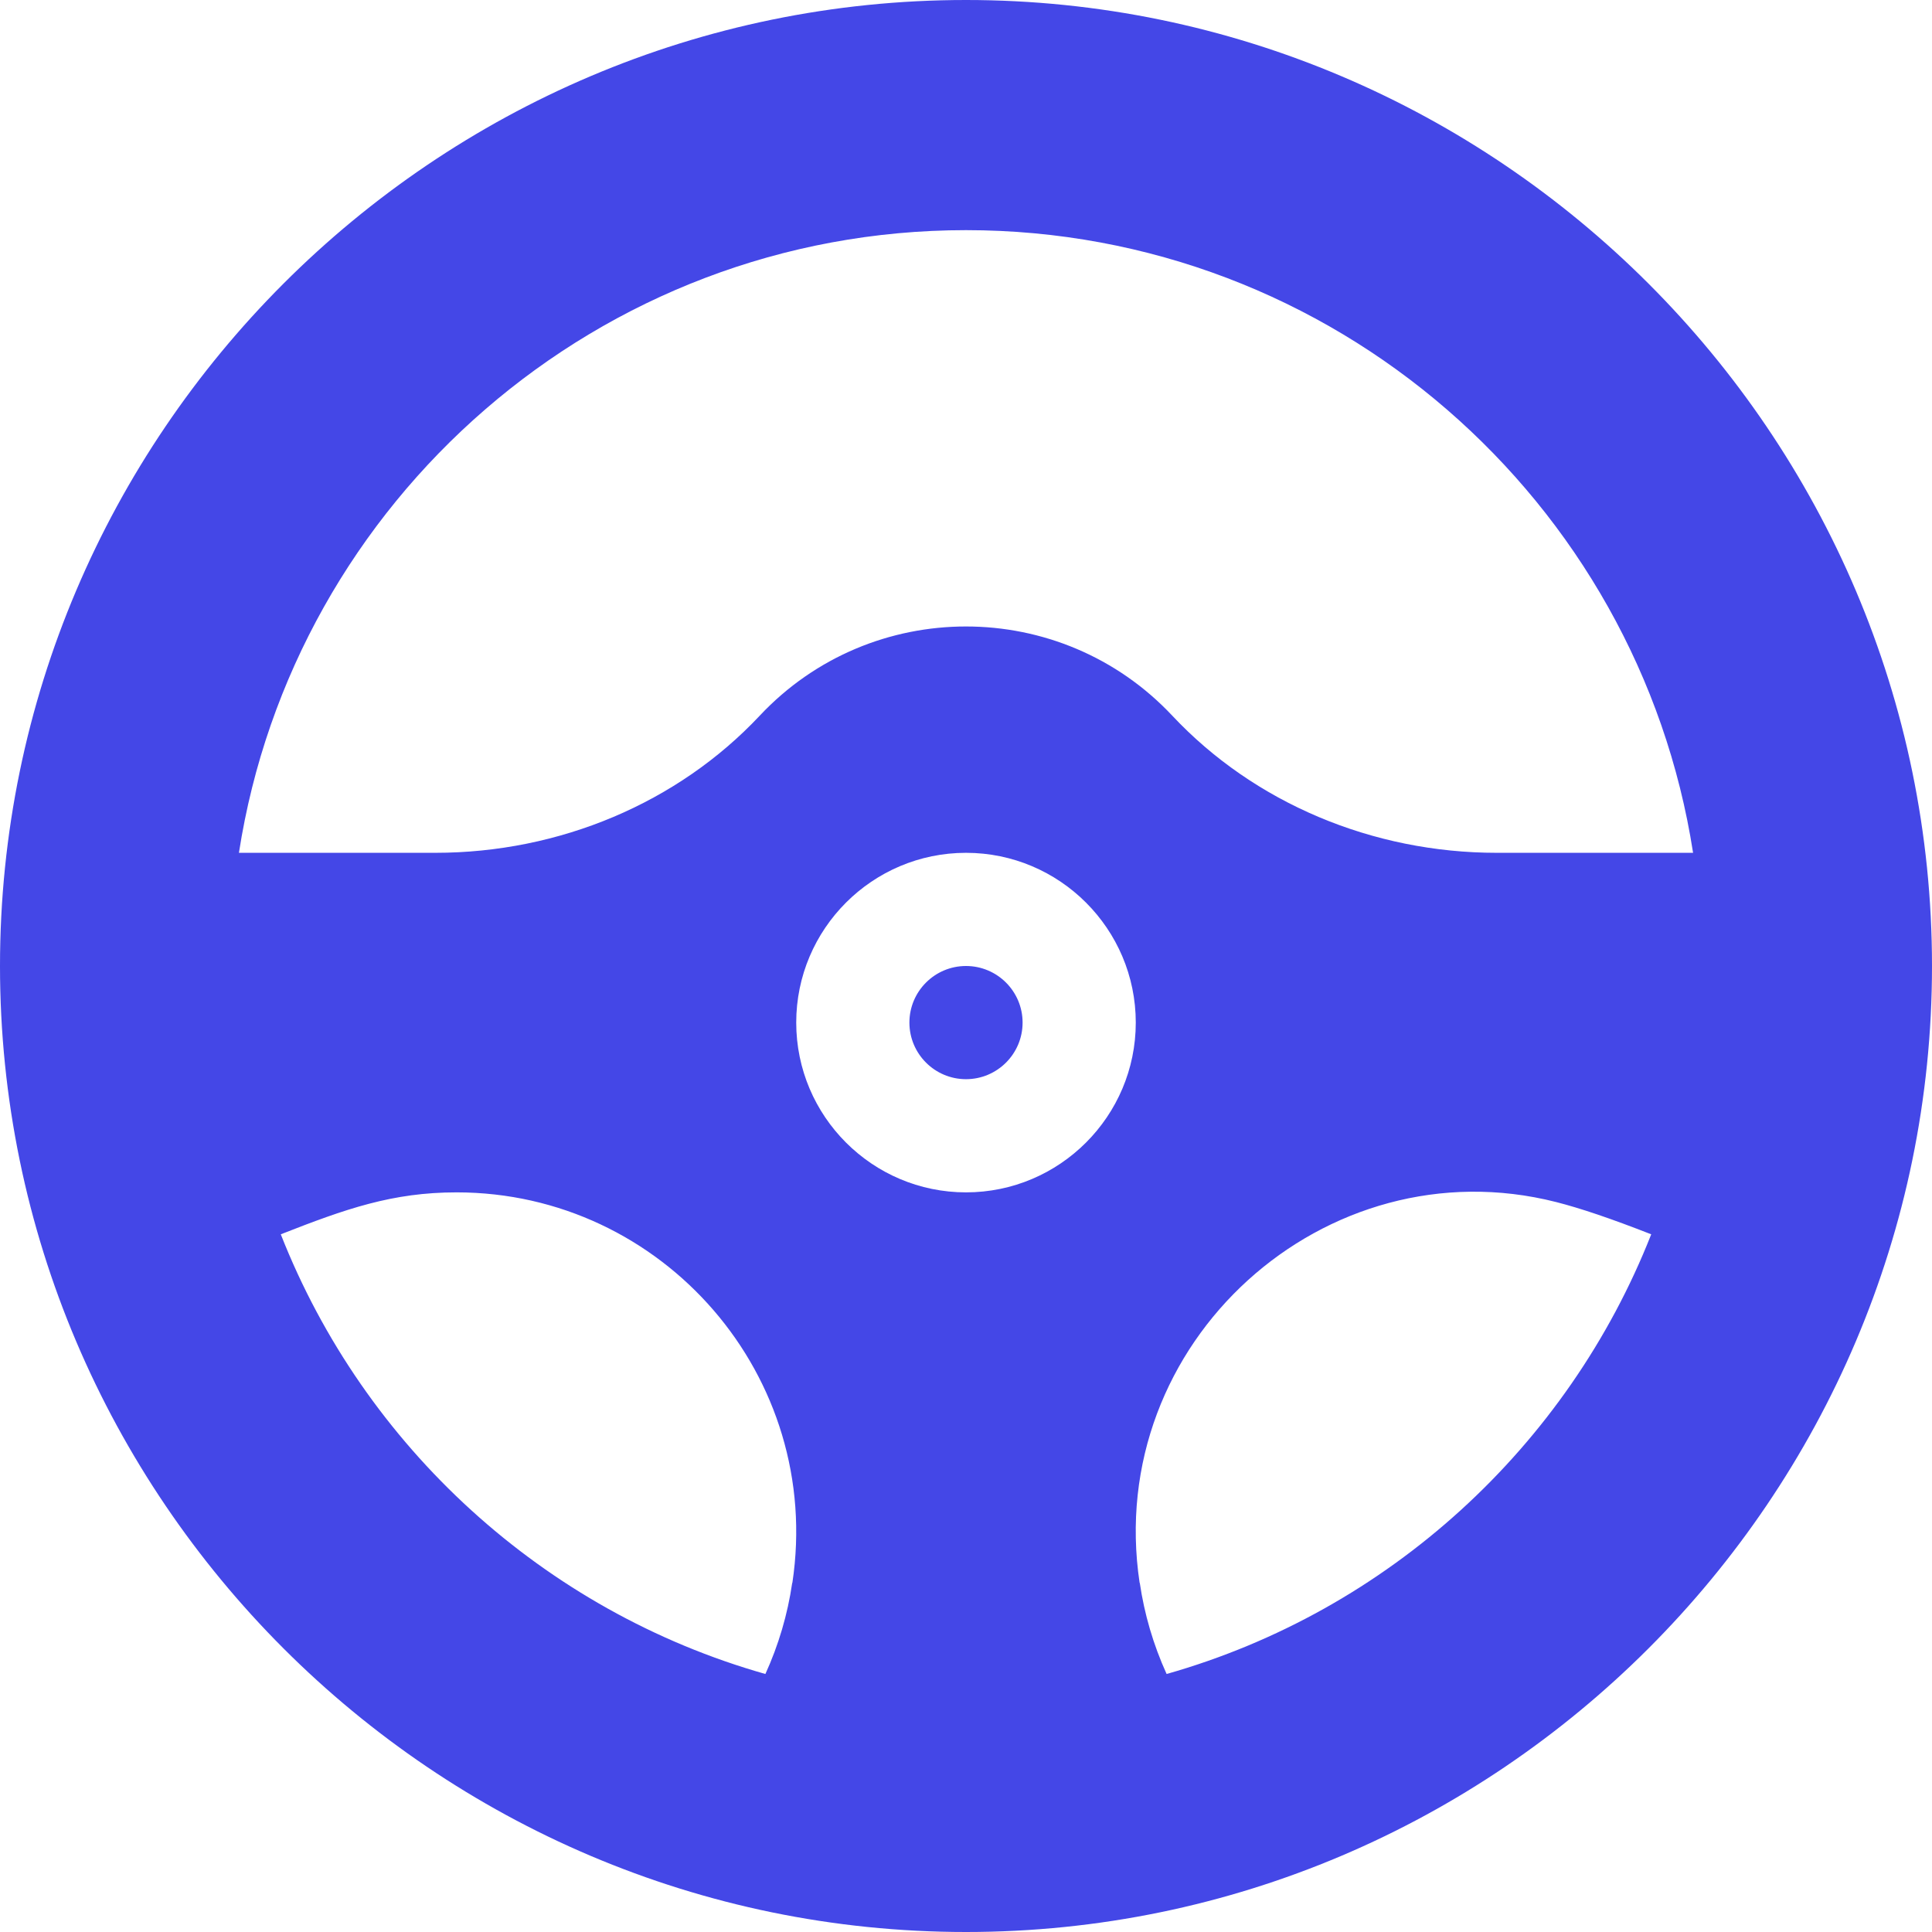 <svg width="24" height="24" viewBox="0 0 24 24" fill="none" xmlns="http://www.w3.org/2000/svg">
<g clip-path="url(#clip0_77_18434)">
<path d="M12 13.406C12.388 13.406 12.703 13.091 12.703 12.703C12.703 12.315 12.388 12 12 12C11.612 12 11.297 12.315 11.297 12.703C11.297 13.091 11.612 13.406 12 13.406Z" fill="#4447E7"/>
<path d="M12 0C5.393 0 0 5.393 0 12C0 18.608 5.393 24 12 24C18.608 24 24 18.607 24 12C24 5.393 18.607 0 12 0ZM12 2.859C16.562 2.859 20.354 6.219 21.032 10.594H18.594C17.048 10.594 15.579 9.973 14.564 8.892C13.177 7.413 10.824 7.412 9.436 8.892C8.421 9.973 6.952 10.594 5.406 10.594H2.968C3.646 6.219 7.438 2.859 12 2.859ZM12 14.812C10.837 14.812 9.891 13.866 9.891 12.703C9.891 11.54 10.837 10.594 12 10.594C13.163 10.594 14.109 11.54 14.109 12.703C14.109 13.866 13.163 14.812 12 14.812ZM3.488 15.333C4.293 15.017 4.874 14.812 5.672 14.812C8.235 14.812 10.229 17.097 9.843 19.664H9.841C9.784 20.056 9.671 20.437 9.508 20.795C6.754 20.014 4.525 17.971 3.488 15.333ZM14.492 20.795C14.325 20.427 14.215 20.047 14.159 19.664H14.157C13.707 16.673 16.468 14.205 19.33 14.932C19.632 15.009 20.009 15.136 20.512 15.333C19.475 17.97 17.246 20.014 14.492 20.795Z" fill="#4447E7"/>
</g>
<defs>
<clipPath id="clip0_77_18434">
<rect width="24" height="24" fill="white"/>
</clipPath>
</defs>
</svg>
